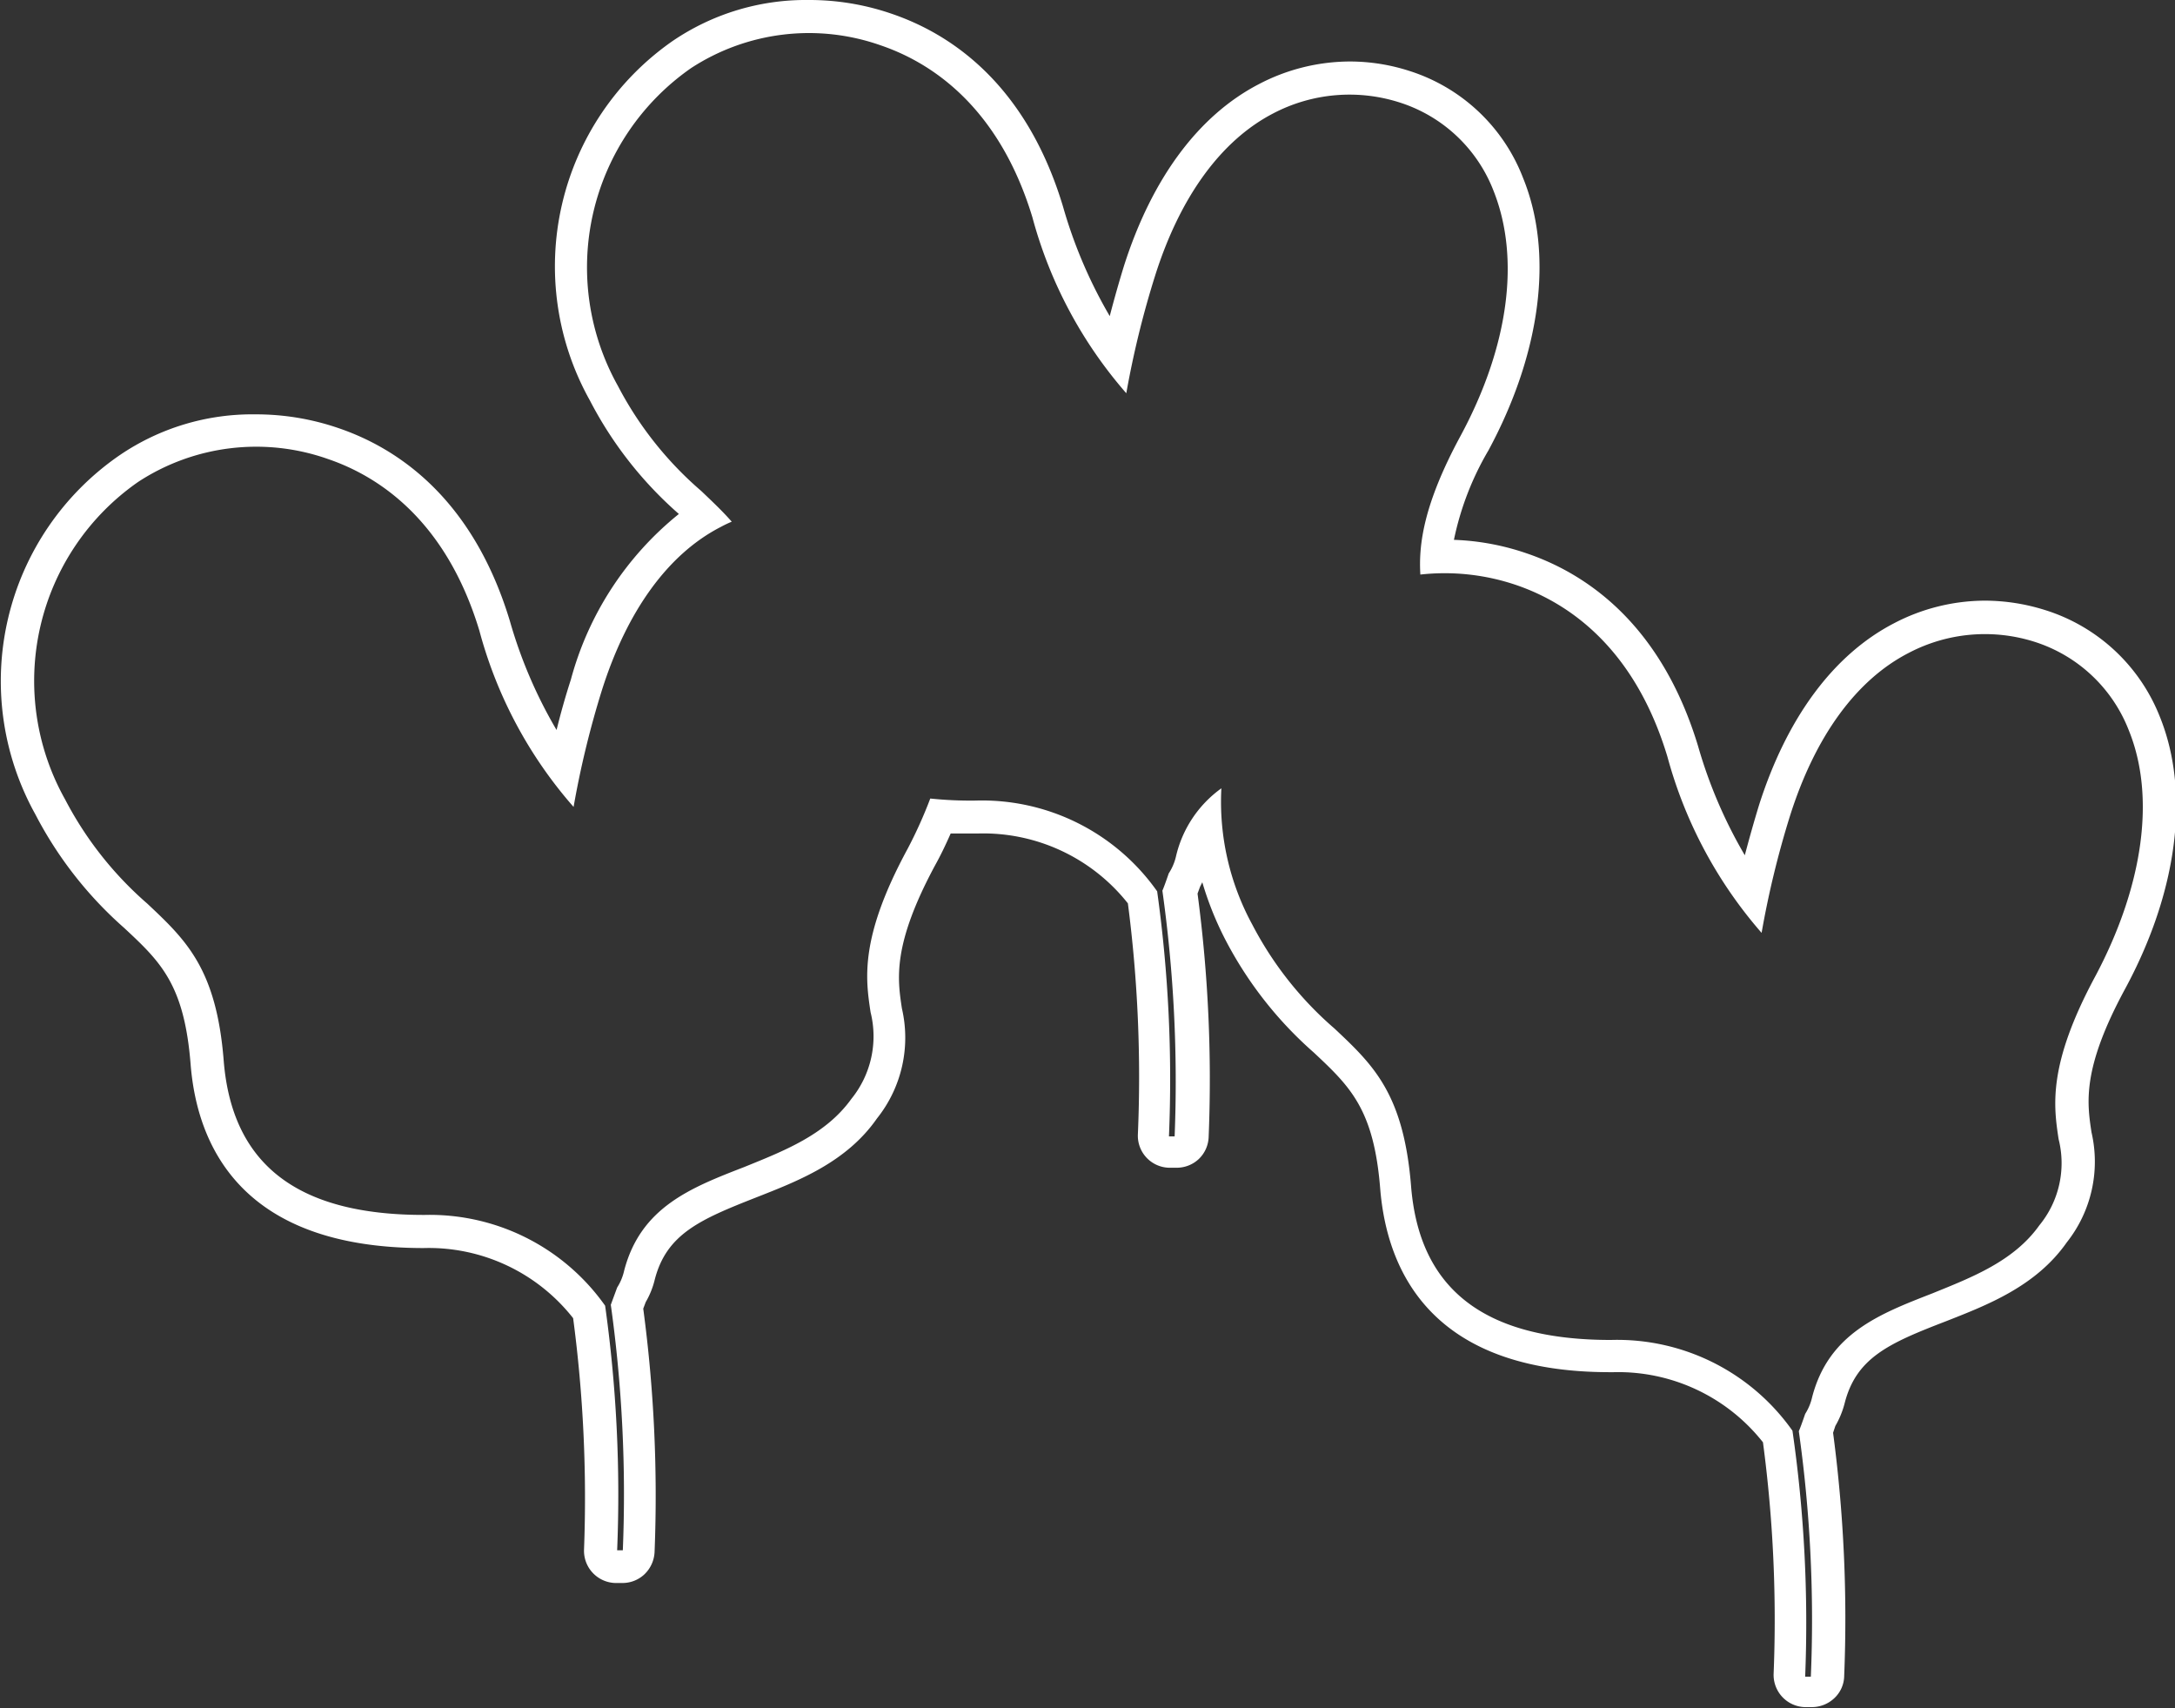 <svg id="圖層_1" data-name="圖層 1" xmlns="http://www.w3.org/2000/svg" viewBox="0 0 95.86 75.27"><rect x="0" y="0" width="95.86" height="75.27" fill="#333333" stroke="none"/><defs><style>.cls-1{fill:#fff;}</style></defs><title>0</title><path class="cls-1" d="M90.12,26.88a8.88,8.88,0,0,0-2.65-.41,8.68,8.68,0,0,0-4,1c-2.66,1.38-4.71,4.15-5.94,8q-.33,1.08-.63,2.22a20.79,20.79,0,0,1-2.06-4.81c-1.65-5.45-5-7.63-7.57-8.5a11,11,0,0,0-3.19-.59,12.9,12.9,0,0,1,1.52-3.94c2.32-4.3,2.88-8.68,1.53-12a7.94,7.94,0,0,0-5-4.72,8.54,8.54,0,0,0-2.65-.42,8.68,8.68,0,0,0-4,1c-2.66,1.38-4.71,4.15-5.94,8q-.33,1.07-.63,2.22A20.89,20.89,0,0,1,46.85,9.1c-1.64-5.45-5-7.63-7.57-8.5A11.12,11.12,0,0,0,35.64,0a10.43,10.43,0,0,0-6,1.81A12.1,12.1,0,0,0,26,17.65a17.06,17.06,0,0,0,3.92,5h0a14.06,14.06,0,0,0-4.76,7.3q-.35,1.08-.63,2.22a20.6,20.6,0,0,1-2.06-4.81c-1.65-5.45-5-7.63-7.57-8.5a11.16,11.16,0,0,0-3.64-.6,10.38,10.38,0,0,0-6,1.81A12.08,12.08,0,0,0,1.56,35.89a17.22,17.22,0,0,0,3.91,5c1.6,1.49,2.65,2.48,2.93,6C8.69,50.57,10.71,55,18.67,55a8.09,8.09,0,0,1,6.59,3.09,60.23,60.23,0,0,1,.48,10.2,1.42,1.42,0,0,0,1.36,1.47h.3a1.41,1.41,0,0,0,1-.38,1.45,1.45,0,0,0,.45-1,62.22,62.22,0,0,0-.5-10.71l.11-.29a3.68,3.68,0,0,0,.4-1c.52-2,2-2.64,4.44-3.6,1.86-.73,4-1.55,5.35-3.49a5.7,5.7,0,0,0,1.1-4.85c-.2-1.32-.42-2.81,1.47-6.32.24-.43.46-.89.68-1.39l1,0h.24a8.13,8.13,0,0,1,6.57,3.08A59.4,59.4,0,0,1,50.15,50a1.41,1.41,0,0,0,1.36,1.46h.31a1.42,1.42,0,0,0,1-.37,1.41,1.41,0,0,0,.45-1,62.15,62.15,0,0,0-.49-10.71l.11-.3.1-.2a14.29,14.29,0,0,0,1,2.5,17.08,17.08,0,0,0,3.91,5c1.6,1.5,2.65,2.49,2.93,6,.3,3.69,2.31,8.09,10.12,8.09h.17a8.13,8.13,0,0,1,6.58,3.09,59.24,59.24,0,0,1,.47,10.2,1.42,1.42,0,0,0,1.36,1.47h.3a1.44,1.44,0,0,0,1-.38,1.37,1.37,0,0,0,.45-1,62.25,62.25,0,0,0-.49-10.71l.1-.3a3.94,3.94,0,0,0,.41-1c.51-2,1.94-2.64,4.43-3.6,1.86-.73,4-1.55,5.36-3.49a5.73,5.73,0,0,0,1.09-4.85c-.2-1.32-.42-2.81,1.48-6.32,2.32-4.29,2.88-8.67,1.53-12A8,8,0,0,0,90.12,26.88ZM92.36,43c-2.12,3.93-1.85,5.74-1.63,7.2A4.32,4.32,0,0,1,89.88,54c-1.13,1.59-3,2.3-4.72,3-2.34.91-4.56,1.77-5.29,4.56a2.34,2.34,0,0,1-.31.75c-.15.44-.25.7-.28.76a59.46,59.46,0,0,1,.53,10.82h-.25A59.18,59.18,0,0,0,79,63.05a9.45,9.45,0,0,0-8-4h0c-5.57,0-8.45-2.22-8.81-6.79-.33-4.07-1.67-5.33-3.37-6.93a15.49,15.49,0,0,1-3.63-4.59,11.32,11.32,0,0,1-1.36-6,5.11,5.11,0,0,0-2,3,2.33,2.33,0,0,1-.32.75c-.15.44-.25.7-.28.76a60.41,60.41,0,0,1,.54,10.83h-.25A60,60,0,0,0,51,39.28a9.44,9.44,0,0,0-8-4h0A17,17,0,0,1,41,35.19a19.82,19.82,0,0,1-1,2.22c-2.13,3.93-1.85,5.74-1.63,7.2a4.38,4.38,0,0,1-.85,3.82c-1.14,1.59-3,2.3-4.72,3-2.35.91-4.56,1.77-5.29,4.56a2.34,2.34,0,0,1-.31.75l-.28.76a60.37,60.37,0,0,1,.53,10.82h-.25a59.92,59.92,0,0,0-.53-10.78,9.46,9.46,0,0,0-7.95-4h-.05c-5.56,0-8.44-2.22-8.81-6.79-.32-4.07-1.67-5.33-3.37-6.93a15.65,15.65,0,0,1-3.62-4.59,10.68,10.68,0,0,1,3.23-14,9.5,9.5,0,0,1,8.36-1c2.23.76,5.2,2.7,6.67,7.57a19.33,19.33,0,0,0,4.15,7.76,41.11,41.11,0,0,1,1.25-5.15c1.11-3.5,2.92-6,5.24-7.19a5.24,5.24,0,0,1,.48-.23c-.41-.47-.86-.89-1.34-1.35A15.66,15.66,0,0,1,27.23,17,10.7,10.7,0,0,1,30.46,3a9.51,9.51,0,0,1,8.36-1c2.23.76,5.2,2.7,6.68,7.57a19.47,19.47,0,0,0,4.14,7.76,41.15,41.15,0,0,1,1.26-5.15c1.1-3.5,2.92-6,5.23-7.19a7.24,7.24,0,0,1,5.57-.47,6.57,6.57,0,0,1,4.13,3.9c1.19,3,.65,6.89-1.47,10.81-1.62,3-1.84,4.77-1.76,6.09a9.79,9.79,0,0,1,4.22.46c2.23.76,5.2,2.69,6.67,7.57a19.58,19.58,0,0,0,4.15,7.76,41.11,41.11,0,0,1,1.25-5.15c1.11-3.51,2.92-6,5.24-7.19a7.22,7.22,0,0,1,5.56-.48,6.6,6.6,0,0,1,4.14,3.91C95,35.09,94.48,39,92.36,43Z"/></svg>
